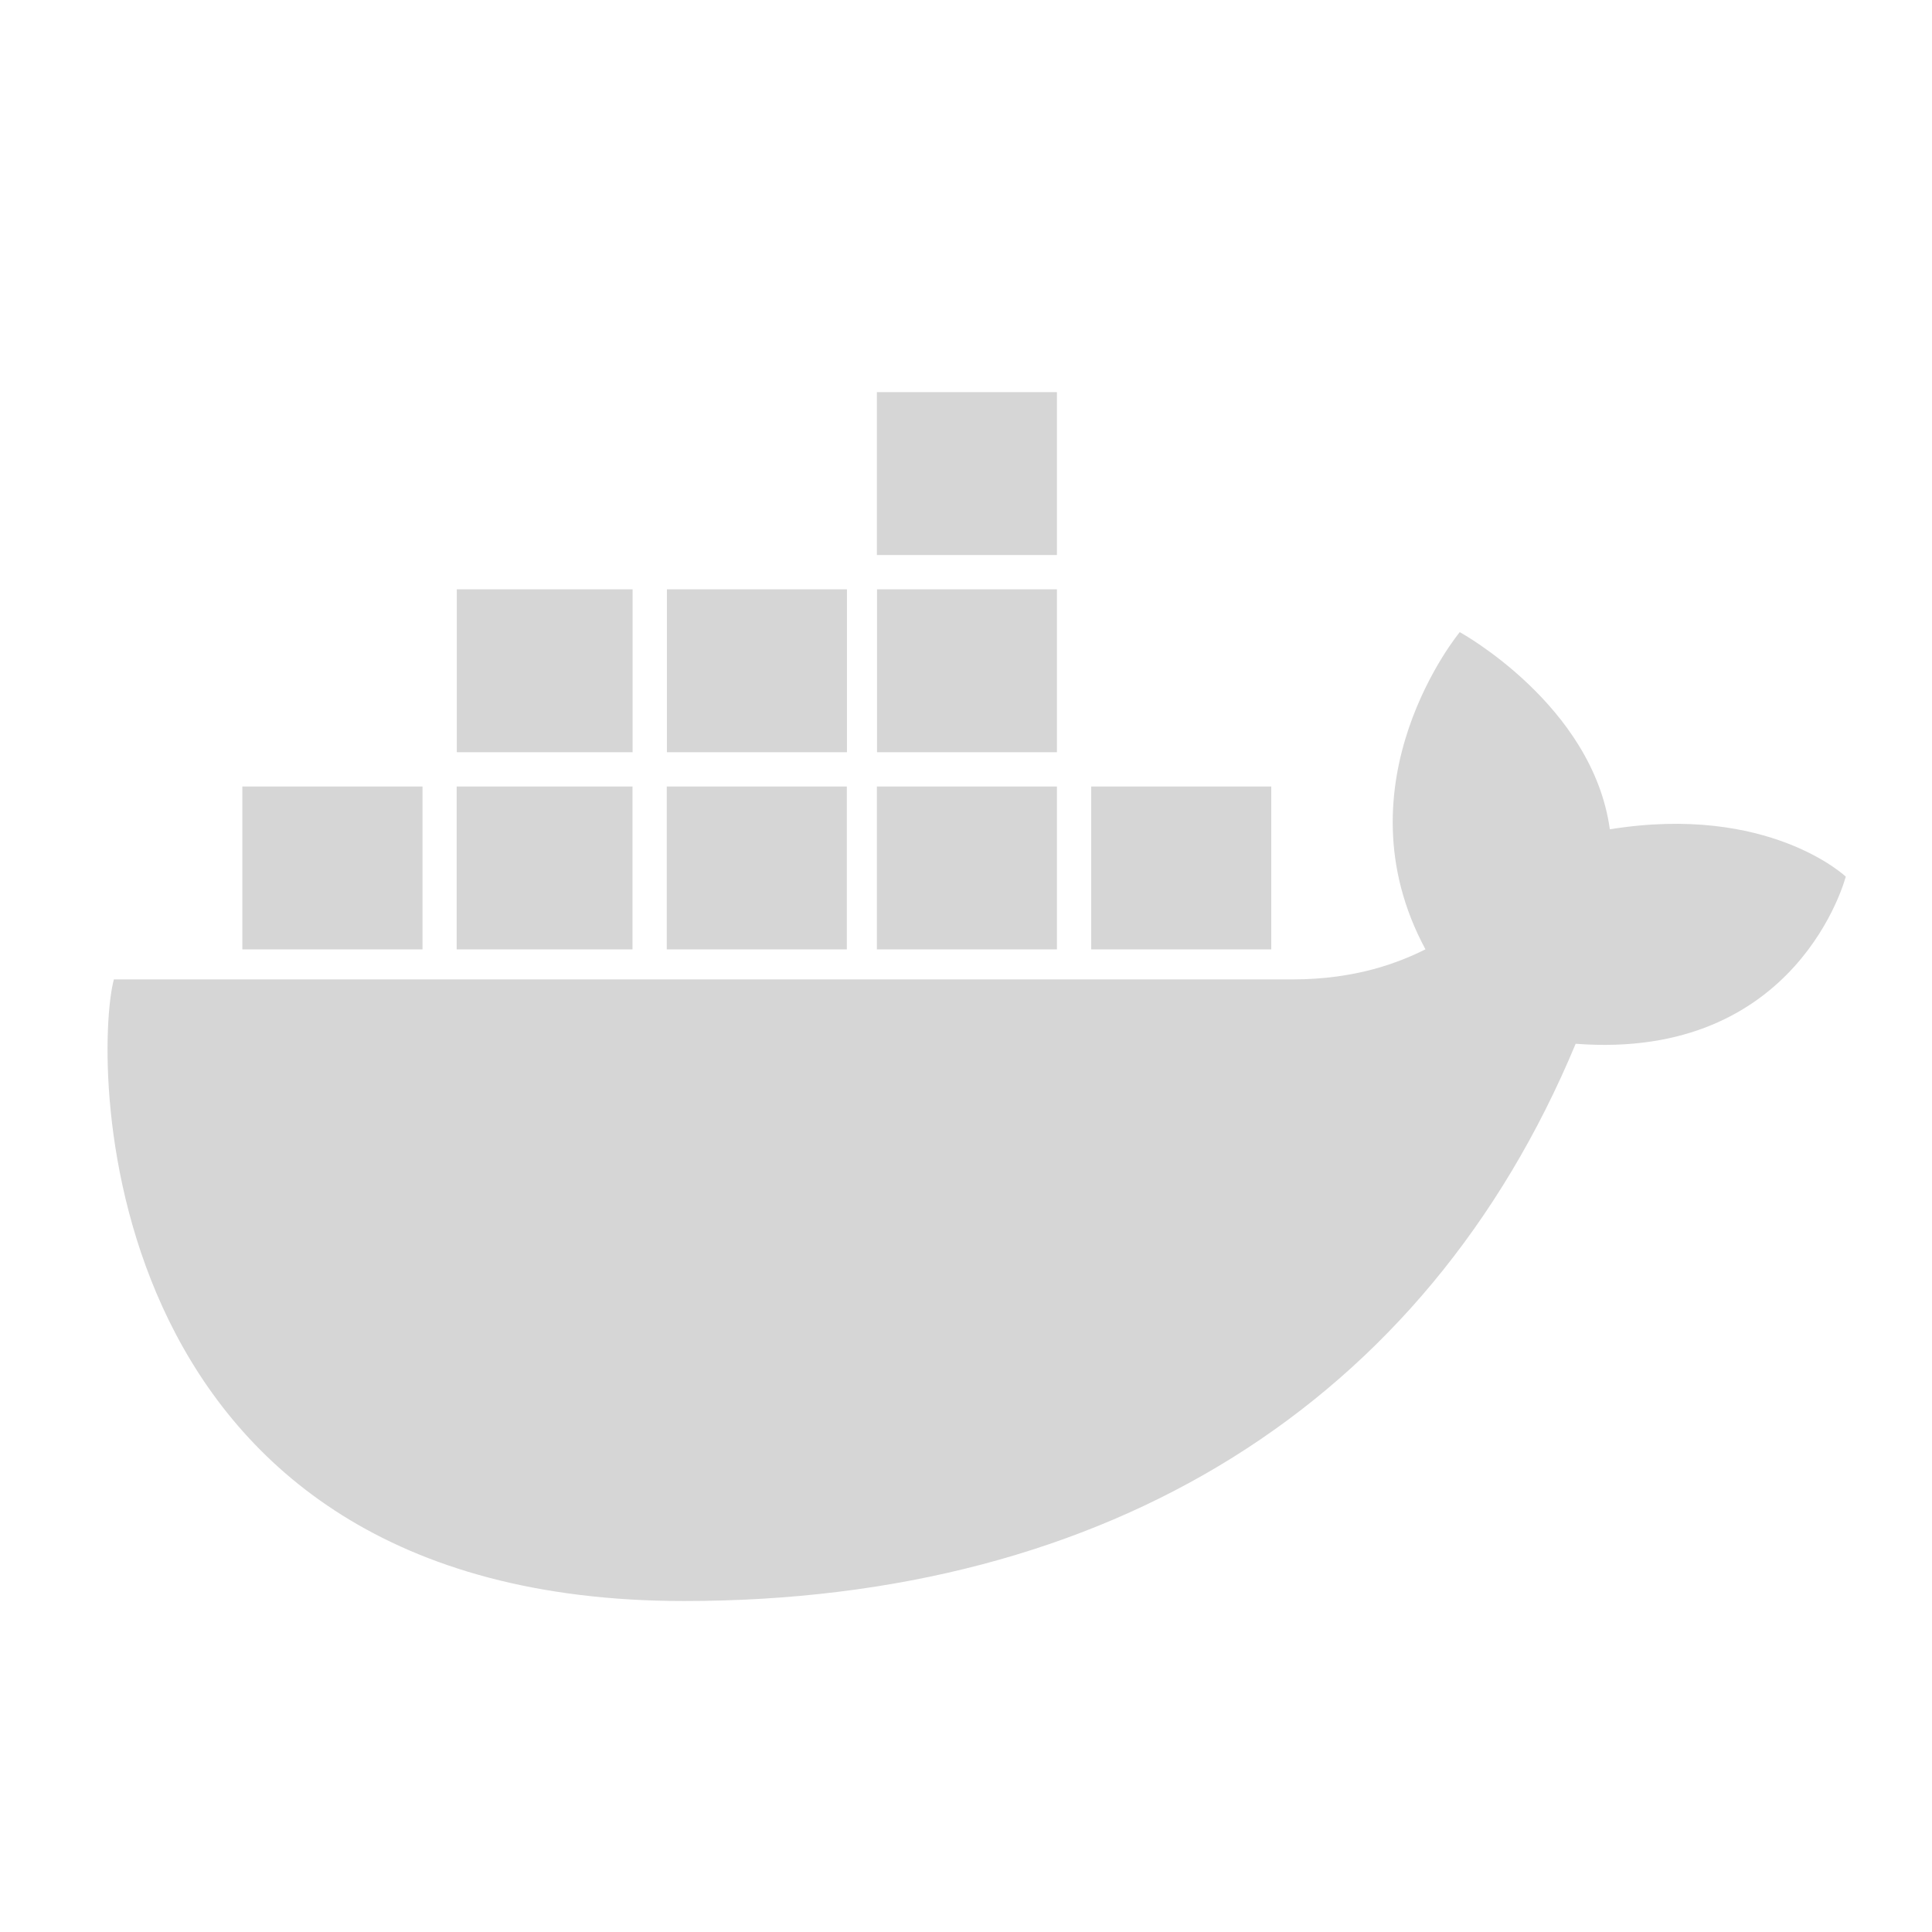 <svg xmlns="http://www.w3.org/2000/svg" width="16" height="16" fill="#d6d6d6"
  class="bi bi-pencil-square" viewBox="0 0 16 16">
  <path
    stroke="#d6d6d6"
    stroke-width="1.349"
    d="m 9.037,7.188 h 1.491 m -3.266,0 h 1.491 m -3.231,0 h 1.491 m -3.231,0 h 1.456 m -3.231,0 H 3.499 M 3.783,5.555 h 1.456 m 0.284,0 h 1.491 m 0.249,0 H 8.753 M 7.262,3.922 h 1.491"
    id="path190" />
  <path
    fill="#d6d6d6"
    d="m 15.285,7.259 c 0,0 -0.639,-0.604 -1.953,-0.391 -0.142,-1.03 -1.243,-1.633 -1.243,-1.633 0,0 -1.03,1.243 -0.284,2.627 -0.213,0.106 -0.568,0.249 -1.101,0.249 H 0.943 c -0.178,0.674 -0.178,5.148 4.722,5.148 3.515,0 6.142,-1.633 7.384,-4.615 1.846,0.142 2.237,-1.385 2.237,-1.385"
    id="path192"
    style="stroke-width:0.036" />
</svg>